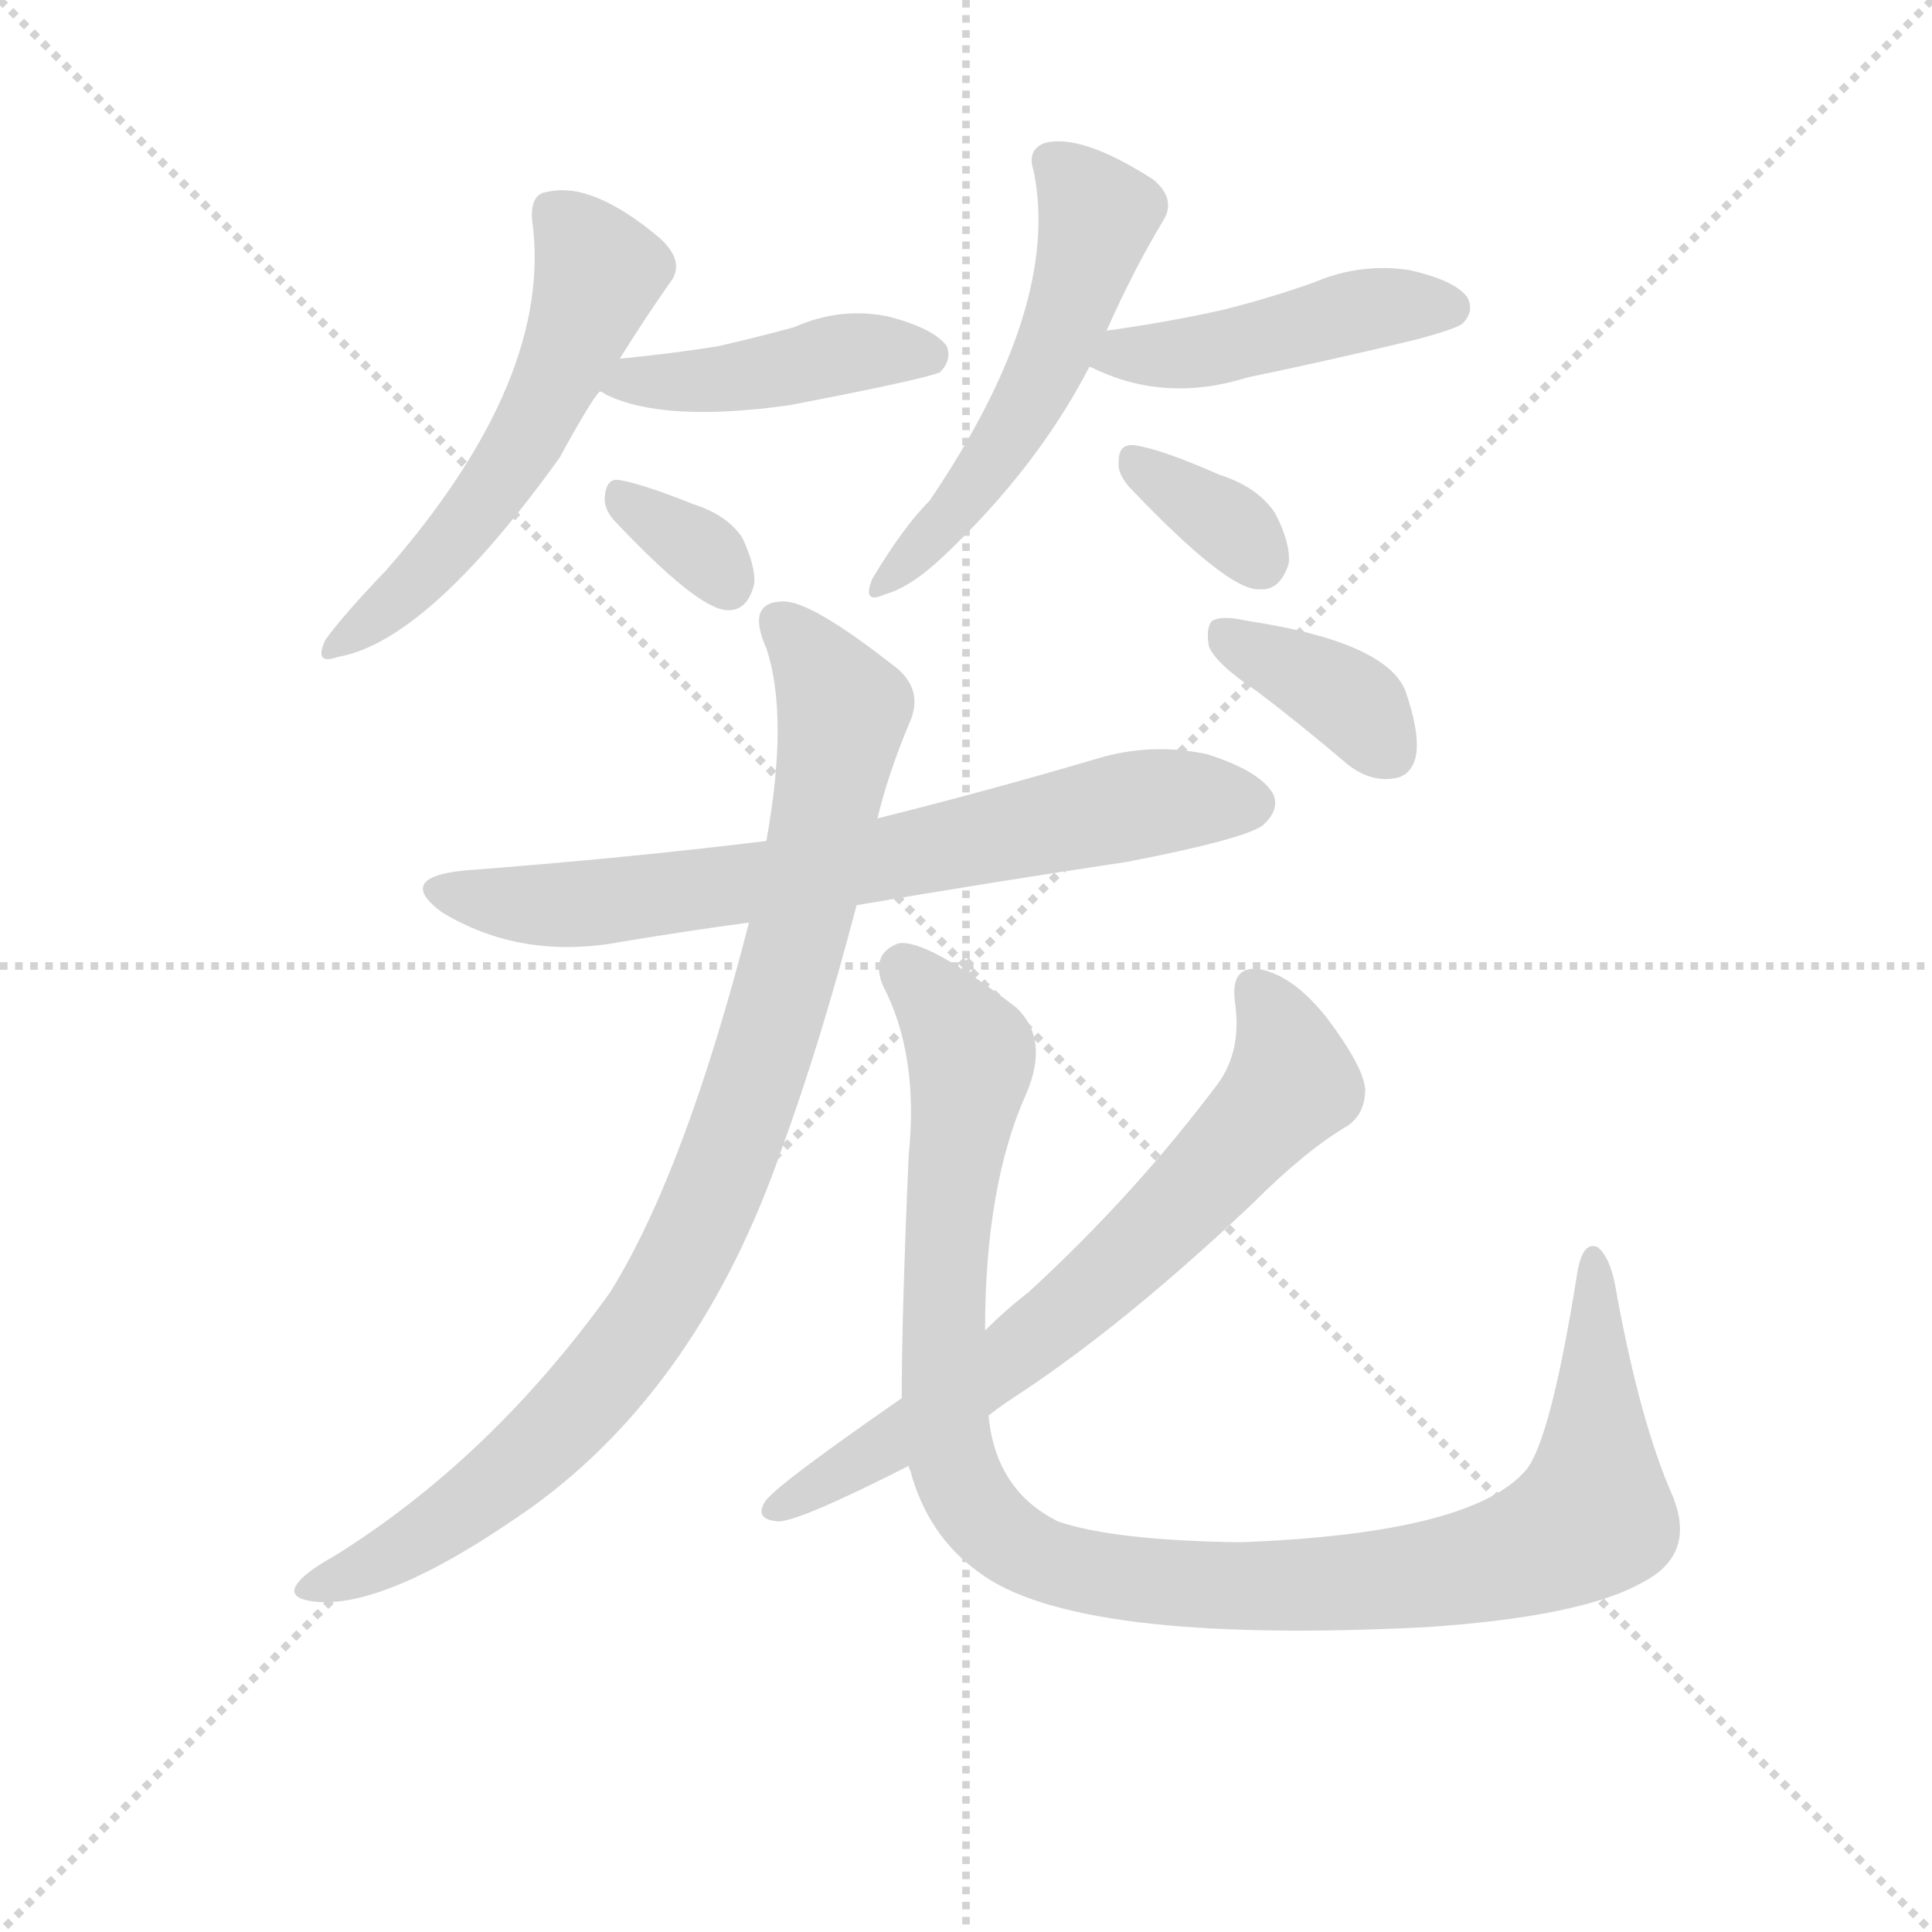 <svg version="1.1" viewBox="0 0 1024 1024" xmlns="http://www.w3.org/2000/svg">
  <g stroke="lightgray" stroke-dasharray="1,1" stroke-width="1" transform="scale(4, 4)">
    <line x1="0" y1="0" x2="256" y2="256"></line>
    <line x1="256" y1="0" x2="0" y2="256"></line>
    <line x1="128" y1="0" x2="128" y2="256"></line>
    <line x1="0" y1="128" x2="256" y2="128"></line>
  </g>
<g transform="scale(0.92, -0.92) translate(60, -900)">
   <style type="text/css">
    @keyframes keyframes0 {
      from {
       stroke: blue;
       stroke-dashoffset: 563;
       stroke-width: 128;
       }
       65% {
       animation-timing-function: step-end;
       stroke: blue;
       stroke-dashoffset: 0;
       stroke-width: 128;
       }
       to {
       stroke: black;
       stroke-width: 1024;
       }
       }
       #make-me-a-hanzi-animation-0 {
         animation: keyframes0 0.708s both;
         animation-delay: 0s;
         animation-timing-function: linear;
       }
    @keyframes keyframes1 {
      from {
       stroke: blue;
       stroke-dashoffset: 444;
       stroke-width: 128;
       }
       59% {
       animation-timing-function: step-end;
       stroke: blue;
       stroke-dashoffset: 0;
       stroke-width: 128;
       }
       to {
       stroke: black;
       stroke-width: 1024;
       }
       }
       #make-me-a-hanzi-animation-1 {
         animation: keyframes1 0.611s both;
         animation-delay: 0.708s;
         animation-timing-function: linear;
       }
    @keyframes keyframes2 {
      from {
       stroke: blue;
       stroke-dashoffset: 334;
       stroke-width: 128;
       }
       52% {
       animation-timing-function: step-end;
       stroke: blue;
       stroke-dashoffset: 0;
       stroke-width: 128;
       }
       to {
       stroke: black;
       stroke-width: 1024;
       }
       }
       #make-me-a-hanzi-animation-2 {
         animation: keyframes2 0.522s both;
         animation-delay: 1.319s;
         animation-timing-function: linear;
       }
    @keyframes keyframes3 {
      from {
       stroke: blue;
       stroke-dashoffset: 542;
       stroke-width: 128;
       }
       64% {
       animation-timing-function: step-end;
       stroke: blue;
       stroke-dashoffset: 0;
       stroke-width: 128;
       }
       to {
       stroke: black;
       stroke-width: 1024;
       }
       }
       #make-me-a-hanzi-animation-3 {
         animation: keyframes3 0.691s both;
         animation-delay: 1.841s;
         animation-timing-function: linear;
       }
    @keyframes keyframes4 {
      from {
       stroke: blue;
       stroke-dashoffset: 458;
       stroke-width: 128;
       }
       60% {
       animation-timing-function: step-end;
       stroke: blue;
       stroke-dashoffset: 0;
       stroke-width: 128;
       }
       to {
       stroke: black;
       stroke-width: 1024;
       }
       }
       #make-me-a-hanzi-animation-4 {
         animation: keyframes4 0.623s both;
         animation-delay: 2.532s;
         animation-timing-function: linear;
       }
    @keyframes keyframes5 {
      from {
       stroke: blue;
       stroke-dashoffset: 346;
       stroke-width: 128;
       }
       53% {
       animation-timing-function: step-end;
       stroke: blue;
       stroke-dashoffset: 0;
       stroke-width: 128;
       }
       to {
       stroke: black;
       stroke-width: 1024;
       }
       }
       #make-me-a-hanzi-animation-5 {
         animation: keyframes5 0.532s both;
         animation-delay: 3.155s;
         animation-timing-function: linear;
       }
    @keyframes keyframes6 {
      from {
       stroke: blue;
       stroke-dashoffset: 724;
       stroke-width: 128;
       }
       70% {
       animation-timing-function: step-end;
       stroke: blue;
       stroke-dashoffset: 0;
       stroke-width: 128;
       }
       to {
       stroke: black;
       stroke-width: 1024;
       }
       }
       #make-me-a-hanzi-animation-6 {
         animation: keyframes6 0.839s both;
         animation-delay: 3.687s;
         animation-timing-function: linear;
       }
    @keyframes keyframes7 {
      from {
       stroke: blue;
       stroke-dashoffset: 938;
       stroke-width: 128;
       }
       75% {
       animation-timing-function: step-end;
       stroke: blue;
       stroke-dashoffset: 0;
       stroke-width: 128;
       }
       to {
       stroke: black;
       stroke-width: 1024;
       }
       }
       #make-me-a-hanzi-animation-7 {
         animation: keyframes7 1.013s both;
         animation-delay: 4.526s;
         animation-timing-function: linear;
       }
    @keyframes keyframes8 {
      from {
       stroke: blue;
       stroke-dashoffset: 1106;
       stroke-width: 128;
       }
       78% {
       animation-timing-function: step-end;
       stroke: blue;
       stroke-dashoffset: 0;
       stroke-width: 128;
       }
       to {
       stroke: black;
       stroke-width: 1024;
       }
       }
       #make-me-a-hanzi-animation-8 {
         animation: keyframes8 1.15s both;
         animation-delay: 5.539s;
         animation-timing-function: linear;
       }
    @keyframes keyframes9 {
      from {
       stroke: blue;
       stroke-dashoffset: 701;
       stroke-width: 128;
       }
       70% {
       animation-timing-function: step-end;
       stroke: blue;
       stroke-dashoffset: 0;
       stroke-width: 128;
       }
       to {
       stroke: black;
       stroke-width: 1024;
       }
       }
       #make-me-a-hanzi-animation-9 {
         animation: keyframes9 0.82s both;
         animation-delay: 6.689s;
         animation-timing-function: linear;
       }
    @keyframes keyframes10 {
      from {
       stroke: blue;
       stroke-dashoffset: 377;
       stroke-width: 128;
       }
       55% {
       animation-timing-function: step-end;
       stroke: blue;
       stroke-dashoffset: 0;
       stroke-width: 128;
       }
       to {
       stroke: black;
       stroke-width: 1024;
       }
       }
       #make-me-a-hanzi-animation-10 {
         animation: keyframes10 0.557s both;
         animation-delay: 7.51s;
         animation-timing-function: linear;
       }
</style>
<path d="M 296.5 692.5 Q 311.5 716.5 325.5 736.5 Q 335.5 748.5 320.5 762.5 Q 281.5 795.5 255.5 789.5 Q 245.5 788.5 246.5 773.5 Q 259.5 682.5 162.5 571.5 Q 138.5 546.5 127.5 531.5 Q 120.5 516.5 134.5 521.5 Q 186.5 530.5 262.5 636.5 Q 280.5 669.5 285.5 674.5 L 296.5 692.5 Z" fill="lightgray"></path> 
<path d="M 285.5 674.5 Q 286.5 674.5 289.5 672.5 Q 322.5 656.5 394.5 666.5 Q 472.5 681.5 481.5 685.5 Q 488.5 692.5 485.5 700.5 Q 478.5 710.5 452.5 717.5 Q 424.5 723.5 397.5 711.5 Q 375.5 705.5 353.5 700.5 Q 328.5 696.5 298.5 693.5 Q 295.5 693.5 296.5 692.5 C 267.5 685.5 264.5 684.5 285.5 674.5 Z" fill="lightgray"></path> 
<path d="M 293.5 600.5 Q 341.5 549.5 358.5 548.5 Q 370.5 547.5 374.5 563.5 Q 375.5 573.5 367.5 590.5 Q 358.5 603.5 339.5 609.5 Q 309.5 621.5 296.5 623.5 Q 289.5 624.5 288.5 614.5 Q 287.5 607.5 293.5 600.5 Z" fill="lightgray"></path> 
<path d="M 577.5 709.5 Q 593.5 745.5 610.5 773.5 Q 617.5 785.5 604.5 796.5 Q 562.5 823.5 541.5 817.5 Q 531.5 813.5 535.5 801.5 Q 551.5 723.5 475.5 611.5 Q 460.5 596.5 442.5 566.5 Q 436.5 551.5 449.5 557.5 Q 464.5 561.5 483.5 579.5 Q 537.5 630.5 567.5 688.5 L 577.5 709.5 Z" fill="lightgray"></path> 
<path d="M 567.5 688.5 L 568.5 688.5 Q 610.5 667.5 658.5 682.5 Q 706.5 692.5 756.5 704.5 Q 778.5 710.5 782.5 713.5 Q 789.5 720.5 785.5 728.5 Q 778.5 738.5 751.5 744.5 Q 723.5 748.5 697.5 737.5 Q 672.5 728.5 644.5 721.5 Q 613.5 714.5 577.5 709.5 C 547.5 705.5 539.5 699.5 567.5 688.5 Z" fill="lightgray"></path> 
<path d="M 590.5 619.5 Q 647.5 559.5 665.5 560.5 Q 677.5 559.5 682.5 575.5 Q 683.5 587.5 674.5 604.5 Q 664.5 619.5 642.5 626.5 Q 608.5 641.5 593.5 643.5 Q 584.5 644.5 584.5 634.5 Q 583.5 627.5 590.5 619.5 Z" fill="lightgray"></path> 
<path d="M 433.5 378.5 Q 509.5 391.5 589.5 403.5 Q 656.5 416.5 667.5 424.5 Q 677.5 433.5 673.5 442.5 Q 666.5 455.5 635.5 465.5 Q 602.5 472.5 570.5 462.5 Q 509.5 444.5 445.5 428.5 L 381.5 415.5 Q 299.5 405.5 207.5 398.5 Q 167.5 394.5 194.5 374.5 Q 240.5 346.5 298.5 357.5 Q 334.5 363.5 371.5 368.5 L 433.5 378.5 Z" fill="lightgray"></path> 
<path d="M 371.5 368.5 Q 334.5 224.5 291.5 155.5 Q 222.5 59.5 132.5 3.5 Q 114.5 -6.5 110.5 -13.5 Q 106.5 -20.5 119.5 -22.5 Q 161.5 -28.5 247.5 32.5 Q 343.5 102.5 390.5 238.5 Q 412.5 298.5 433.5 378.5 L 445.5 428.5 Q 451.5 453.5 463.5 482.5 Q 473.5 503.5 453.5 517.5 Q 407.5 553.5 391.5 553.5 Q 369.5 553.5 381.5 526.5 Q 394.5 487.5 381.5 415.5 L 371.5 368.5 Z" fill="lightgray"></path> 
<path d="M 463.5 55.5 Q 463.5 54.5 464.5 52.5 Q 474.5 15.5 503.5 -5.5 Q 558.5 -47.5 760.5 -37.5 Q 851.5 -31.5 886.5 -11.5 Q 917.5 4.5 903.5 38.5 Q 884.5 81.5 870.5 159.5 Q 867.5 175.5 860.5 181.5 Q 851.5 185.5 848.5 165.5 Q 833.5 71.5 819.5 53.5 Q 788.5 16.5 654.5 11.5 Q 581.5 12.5 549.5 23.5 Q 513.5 41.5 509.5 84.5 L 507.5 133.5 Q 507.5 217.5 531.5 270.5 Q 544.5 301.5 525.5 319.5 Q 473.5 359.5 457.5 356.5 Q 441.5 350.5 448.5 332.5 Q 469.5 292.5 463.5 234.5 Q 459.5 143.5 459.5 94.5 L 463.5 55.5 Z" fill="lightgray"></path> 
<path d="M 459.5 94.5 Q 384.5 42.5 380.5 34.5 Q 374.5 24.5 388.5 23.5 Q 400.5 23.5 463.5 55.5 L 509.5 84.5 Q 518.5 91.5 529.5 98.5 Q 589.5 138.5 661.5 206.5 Q 692.5 237.5 716.5 251.5 Q 726.5 258.5 726.5 272.5 Q 725.5 285.5 704.5 313.5 Q 685.5 337.5 666.5 341.5 Q 648.5 344.5 651.5 322.5 Q 655.5 294.5 641.5 275.5 Q 593.5 211.5 532.5 155.5 Q 519.5 145.5 507.5 133.5 L 459.5 94.5 Z" fill="lightgray"></path> 
<path d="M 664.5 501.5 Q 689.5 482.5 716.5 459.5 Q 729.5 449.5 742.5 451.5 Q 752.5 452.5 755.5 463.5 Q 758.5 476.5 749.5 502.5 Q 737.5 530.5 657.5 542.5 Q 644.5 545.5 638.5 542.5 Q 634.5 538.5 636.5 527.5 Q 640.5 517.5 664.5 501.5 Z" fill="lightgray"></path> 
      <clipPath id="make-me-a-hanzi-clip-0">
      <path d="M 296.5 692.5 Q 311.5 716.5 325.5 736.5 Q 335.5 748.5 320.5 762.5 Q 281.5 795.5 255.5 789.5 Q 245.5 788.5 246.5 773.5 Q 259.5 682.5 162.5 571.5 Q 138.5 546.5 127.5 531.5 Q 120.5 516.5 134.5 521.5 Q 186.5 530.5 262.5 636.5 Q 280.5 669.5 285.5 674.5 L 296.5 692.5 Z" fill="lightgray"></path>
      </clipPath>
      <path clip-path="url(#make-me-a-hanzi-clip-0)" d="M 257.5 777.5 L 284.5 741.5 L 248.5 656.5 L 203.5 590.5 L 136.5 530.5 " fill="none" id="make-me-a-hanzi-animation-0" stroke-dasharray="435 870" stroke-linecap="round"></path>

      <clipPath id="make-me-a-hanzi-clip-1">
      <path d="M 285.5 674.5 Q 286.5 674.5 289.5 672.5 Q 322.5 656.5 394.5 666.5 Q 472.5 681.5 481.5 685.5 Q 488.5 692.5 485.5 700.5 Q 478.5 710.5 452.5 717.5 Q 424.5 723.5 397.5 711.5 Q 375.5 705.5 353.5 700.5 Q 328.5 696.5 298.5 693.5 Q 295.5 693.5 296.5 692.5 C 267.5 685.5 264.5 684.5 285.5 674.5 Z" fill="lightgray"></path>
      </clipPath>
      <path clip-path="url(#make-me-a-hanzi-clip-1)" d="M 289.5 678.5 L 364.5 682.5 L 432.5 697.5 L 475.5 695.5 " fill="none" id="make-me-a-hanzi-animation-1" stroke-dasharray="316 632" stroke-linecap="round"></path>

      <clipPath id="make-me-a-hanzi-clip-2">
      <path d="M 293.5 600.5 Q 341.5 549.5 358.5 548.5 Q 370.5 547.5 374.5 563.5 Q 375.5 573.5 367.5 590.5 Q 358.5 603.5 339.5 609.5 Q 309.5 621.5 296.5 623.5 Q 289.5 624.5 288.5 614.5 Q 287.5 607.5 293.5 600.5 Z" fill="lightgray"></path>
      </clipPath>
      <path clip-path="url(#make-me-a-hanzi-clip-2)" d="M 299.5 612.5 L 343.5 583.5 L 359.5 563.5 " fill="none" id="make-me-a-hanzi-animation-2" stroke-dasharray="206 412" stroke-linecap="round"></path>

      <clipPath id="make-me-a-hanzi-clip-3">
      <path d="M 577.5 709.5 Q 593.5 745.5 610.5 773.5 Q 617.5 785.5 604.5 796.5 Q 562.5 823.5 541.5 817.5 Q 531.5 813.5 535.5 801.5 Q 551.5 723.5 475.5 611.5 Q 460.5 596.5 442.5 566.5 Q 436.5 551.5 449.5 557.5 Q 464.5 561.5 483.5 579.5 Q 537.5 630.5 567.5 688.5 L 577.5 709.5 Z" fill="lightgray"></path>
      </clipPath>
      <path clip-path="url(#make-me-a-hanzi-clip-3)" d="M 545.5 806.5 L 572.5 775.5 L 549.5 703.5 L 500.5 618.5 L 451.5 566.5 " fill="none" id="make-me-a-hanzi-animation-3" stroke-dasharray="414 828" stroke-linecap="round"></path>

      <clipPath id="make-me-a-hanzi-clip-4">
      <path d="M 567.5 688.5 L 568.5 688.5 Q 610.5 667.5 658.5 682.5 Q 706.5 692.5 756.5 704.5 Q 778.5 710.5 782.5 713.5 Q 789.5 720.5 785.5 728.5 Q 778.5 738.5 751.5 744.5 Q 723.5 748.5 697.5 737.5 Q 672.5 728.5 644.5 721.5 Q 613.5 714.5 577.5 709.5 C 547.5 705.5 539.5 699.5 567.5 688.5 Z" fill="lightgray"></path>
      </clipPath>
      <path clip-path="url(#make-me-a-hanzi-clip-4)" d="M 577.5 690.5 L 587.5 696.5 L 619.5 695.5 L 661.5 703.5 L 721.5 720.5 L 774.5 722.5 " fill="none" id="make-me-a-hanzi-animation-4" stroke-dasharray="330 660" stroke-linecap="round"></path>

      <clipPath id="make-me-a-hanzi-clip-5">
      <path d="M 590.5 619.5 Q 647.5 559.5 665.5 560.5 Q 677.5 559.5 682.5 575.5 Q 683.5 587.5 674.5 604.5 Q 664.5 619.5 642.5 626.5 Q 608.5 641.5 593.5 643.5 Q 584.5 644.5 584.5 634.5 Q 583.5 627.5 590.5 619.5 Z" fill="lightgray"></path>
      </clipPath>
      <path clip-path="url(#make-me-a-hanzi-clip-5)" d="M 595.5 632.5 L 640.5 603.5 L 665.5 577.5 " fill="none" id="make-me-a-hanzi-animation-5" stroke-dasharray="218 436" stroke-linecap="round"></path>

      <clipPath id="make-me-a-hanzi-clip-6">
      <path d="M 433.5 378.5 Q 509.5 391.5 589.5 403.5 Q 656.5 416.5 667.5 424.5 Q 677.5 433.5 673.5 442.5 Q 666.5 455.5 635.5 465.5 Q 602.5 472.5 570.5 462.5 Q 509.5 444.5 445.5 428.5 L 381.5 415.5 Q 299.5 405.5 207.5 398.5 Q 167.5 394.5 194.5 374.5 Q 240.5 346.5 298.5 357.5 Q 334.5 363.5 371.5 368.5 L 433.5 378.5 Z" fill="lightgray"></path>
      </clipPath>
      <path clip-path="url(#make-me-a-hanzi-clip-6)" d="M 198.5 388.5 L 221.5 380.5 L 273.5 378.5 L 437.5 402.5 L 584.5 434.5 L 659.5 437.5 " fill="none" id="make-me-a-hanzi-animation-6" stroke-dasharray="596 1192" stroke-linecap="round"></path>

      <clipPath id="make-me-a-hanzi-clip-7">
      <path d="M 371.5 368.5 Q 334.5 224.5 291.5 155.5 Q 222.5 59.5 132.5 3.5 Q 114.5 -6.5 110.5 -13.5 Q 106.5 -20.5 119.5 -22.5 Q 161.5 -28.5 247.5 32.5 Q 343.5 102.5 390.5 238.5 Q 412.5 298.5 433.5 378.5 L 445.5 428.5 Q 451.5 453.5 463.5 482.5 Q 473.5 503.5 453.5 517.5 Q 407.5 553.5 391.5 553.5 Q 369.5 553.5 381.5 526.5 Q 394.5 487.5 381.5 415.5 L 371.5 368.5 Z" fill="lightgray"></path>
      </clipPath>
      <path clip-path="url(#make-me-a-hanzi-clip-7)" d="M 390.5 538.5 L 423.5 495.5 L 423.5 472.5 L 383.5 304.5 L 336.5 179.5 L 296.5 116.5 L 249.5 65.5 L 166.5 3.5 L 118.5 -14.5 " fill="none" id="make-me-a-hanzi-animation-7" stroke-dasharray="810 1620" stroke-linecap="round"></path>

      <clipPath id="make-me-a-hanzi-clip-8">
      <path d="M 463.5 55.5 Q 463.5 54.5 464.5 52.5 Q 474.5 15.5 503.5 -5.5 Q 558.5 -47.5 760.5 -37.5 Q 851.5 -31.5 886.5 -11.5 Q 917.5 4.5 903.5 38.5 Q 884.5 81.5 870.5 159.5 Q 867.5 175.5 860.5 181.5 Q 851.5 185.5 848.5 165.5 Q 833.5 71.5 819.5 53.5 Q 788.5 16.5 654.5 11.5 Q 581.5 12.5 549.5 23.5 Q 513.5 41.5 509.5 84.5 L 507.5 133.5 Q 507.5 217.5 531.5 270.5 Q 544.5 301.5 525.5 319.5 Q 473.5 359.5 457.5 356.5 Q 441.5 350.5 448.5 332.5 Q 469.5 292.5 463.5 234.5 Q 459.5 143.5 459.5 94.5 L 463.5 55.5 Z" fill="lightgray"></path>
      </clipPath>
      <path clip-path="url(#make-me-a-hanzi-clip-8)" d="M 460.5 342.5 L 496.5 300.5 L 499.5 288.5 L 483.5 153.5 L 487.5 61.5 L 506.5 25.5 L 540.5 1.5 L 613.5 -12.5 L 683.5 -14.5 L 786.5 -2.5 L 840.5 15.5 L 857.5 26.5 L 858.5 33.5 L 858.5 173.5 " fill="none" id="make-me-a-hanzi-animation-8" stroke-dasharray="978 1956" stroke-linecap="round"></path>

      <clipPath id="make-me-a-hanzi-clip-9">
      <path d="M 459.5 94.5 Q 384.5 42.5 380.5 34.5 Q 374.5 24.5 388.5 23.5 Q 400.5 23.5 463.5 55.5 L 509.5 84.5 Q 518.5 91.5 529.5 98.5 Q 589.5 138.5 661.5 206.5 Q 692.5 237.5 716.5 251.5 Q 726.5 258.5 726.5 272.5 Q 725.5 285.5 704.5 313.5 Q 685.5 337.5 666.5 341.5 Q 648.5 344.5 651.5 322.5 Q 655.5 294.5 641.5 275.5 Q 593.5 211.5 532.5 155.5 Q 519.5 145.5 507.5 133.5 L 459.5 94.5 Z" fill="lightgray"></path>
      </clipPath>
      <path clip-path="url(#make-me-a-hanzi-clip-9)" d="M 662.5 328.5 L 673.5 315.5 L 684.5 275.5 L 635.5 220.5 L 513.5 111.5 L 447.5 63.5 L 387.5 31.5 " fill="none" id="make-me-a-hanzi-animation-9" stroke-dasharray="573 1146" stroke-linecap="round"></path>

      <clipPath id="make-me-a-hanzi-clip-10">
      <path d="M 664.5 501.5 Q 689.5 482.5 716.5 459.5 Q 729.5 449.5 742.5 451.5 Q 752.5 452.5 755.5 463.5 Q 758.5 476.5 749.5 502.5 Q 737.5 530.5 657.5 542.5 Q 644.5 545.5 638.5 542.5 Q 634.5 538.5 636.5 527.5 Q 640.5 517.5 664.5 501.5 Z" fill="lightgray"></path>
      </clipPath>
      <path clip-path="url(#make-me-a-hanzi-clip-10)" d="M 644.5 534.5 L 709.5 501.5 L 741.5 465.5 " fill="none" id="make-me-a-hanzi-animation-10" stroke-dasharray="249 498" stroke-linecap="round"></path>

</g>
</svg>
